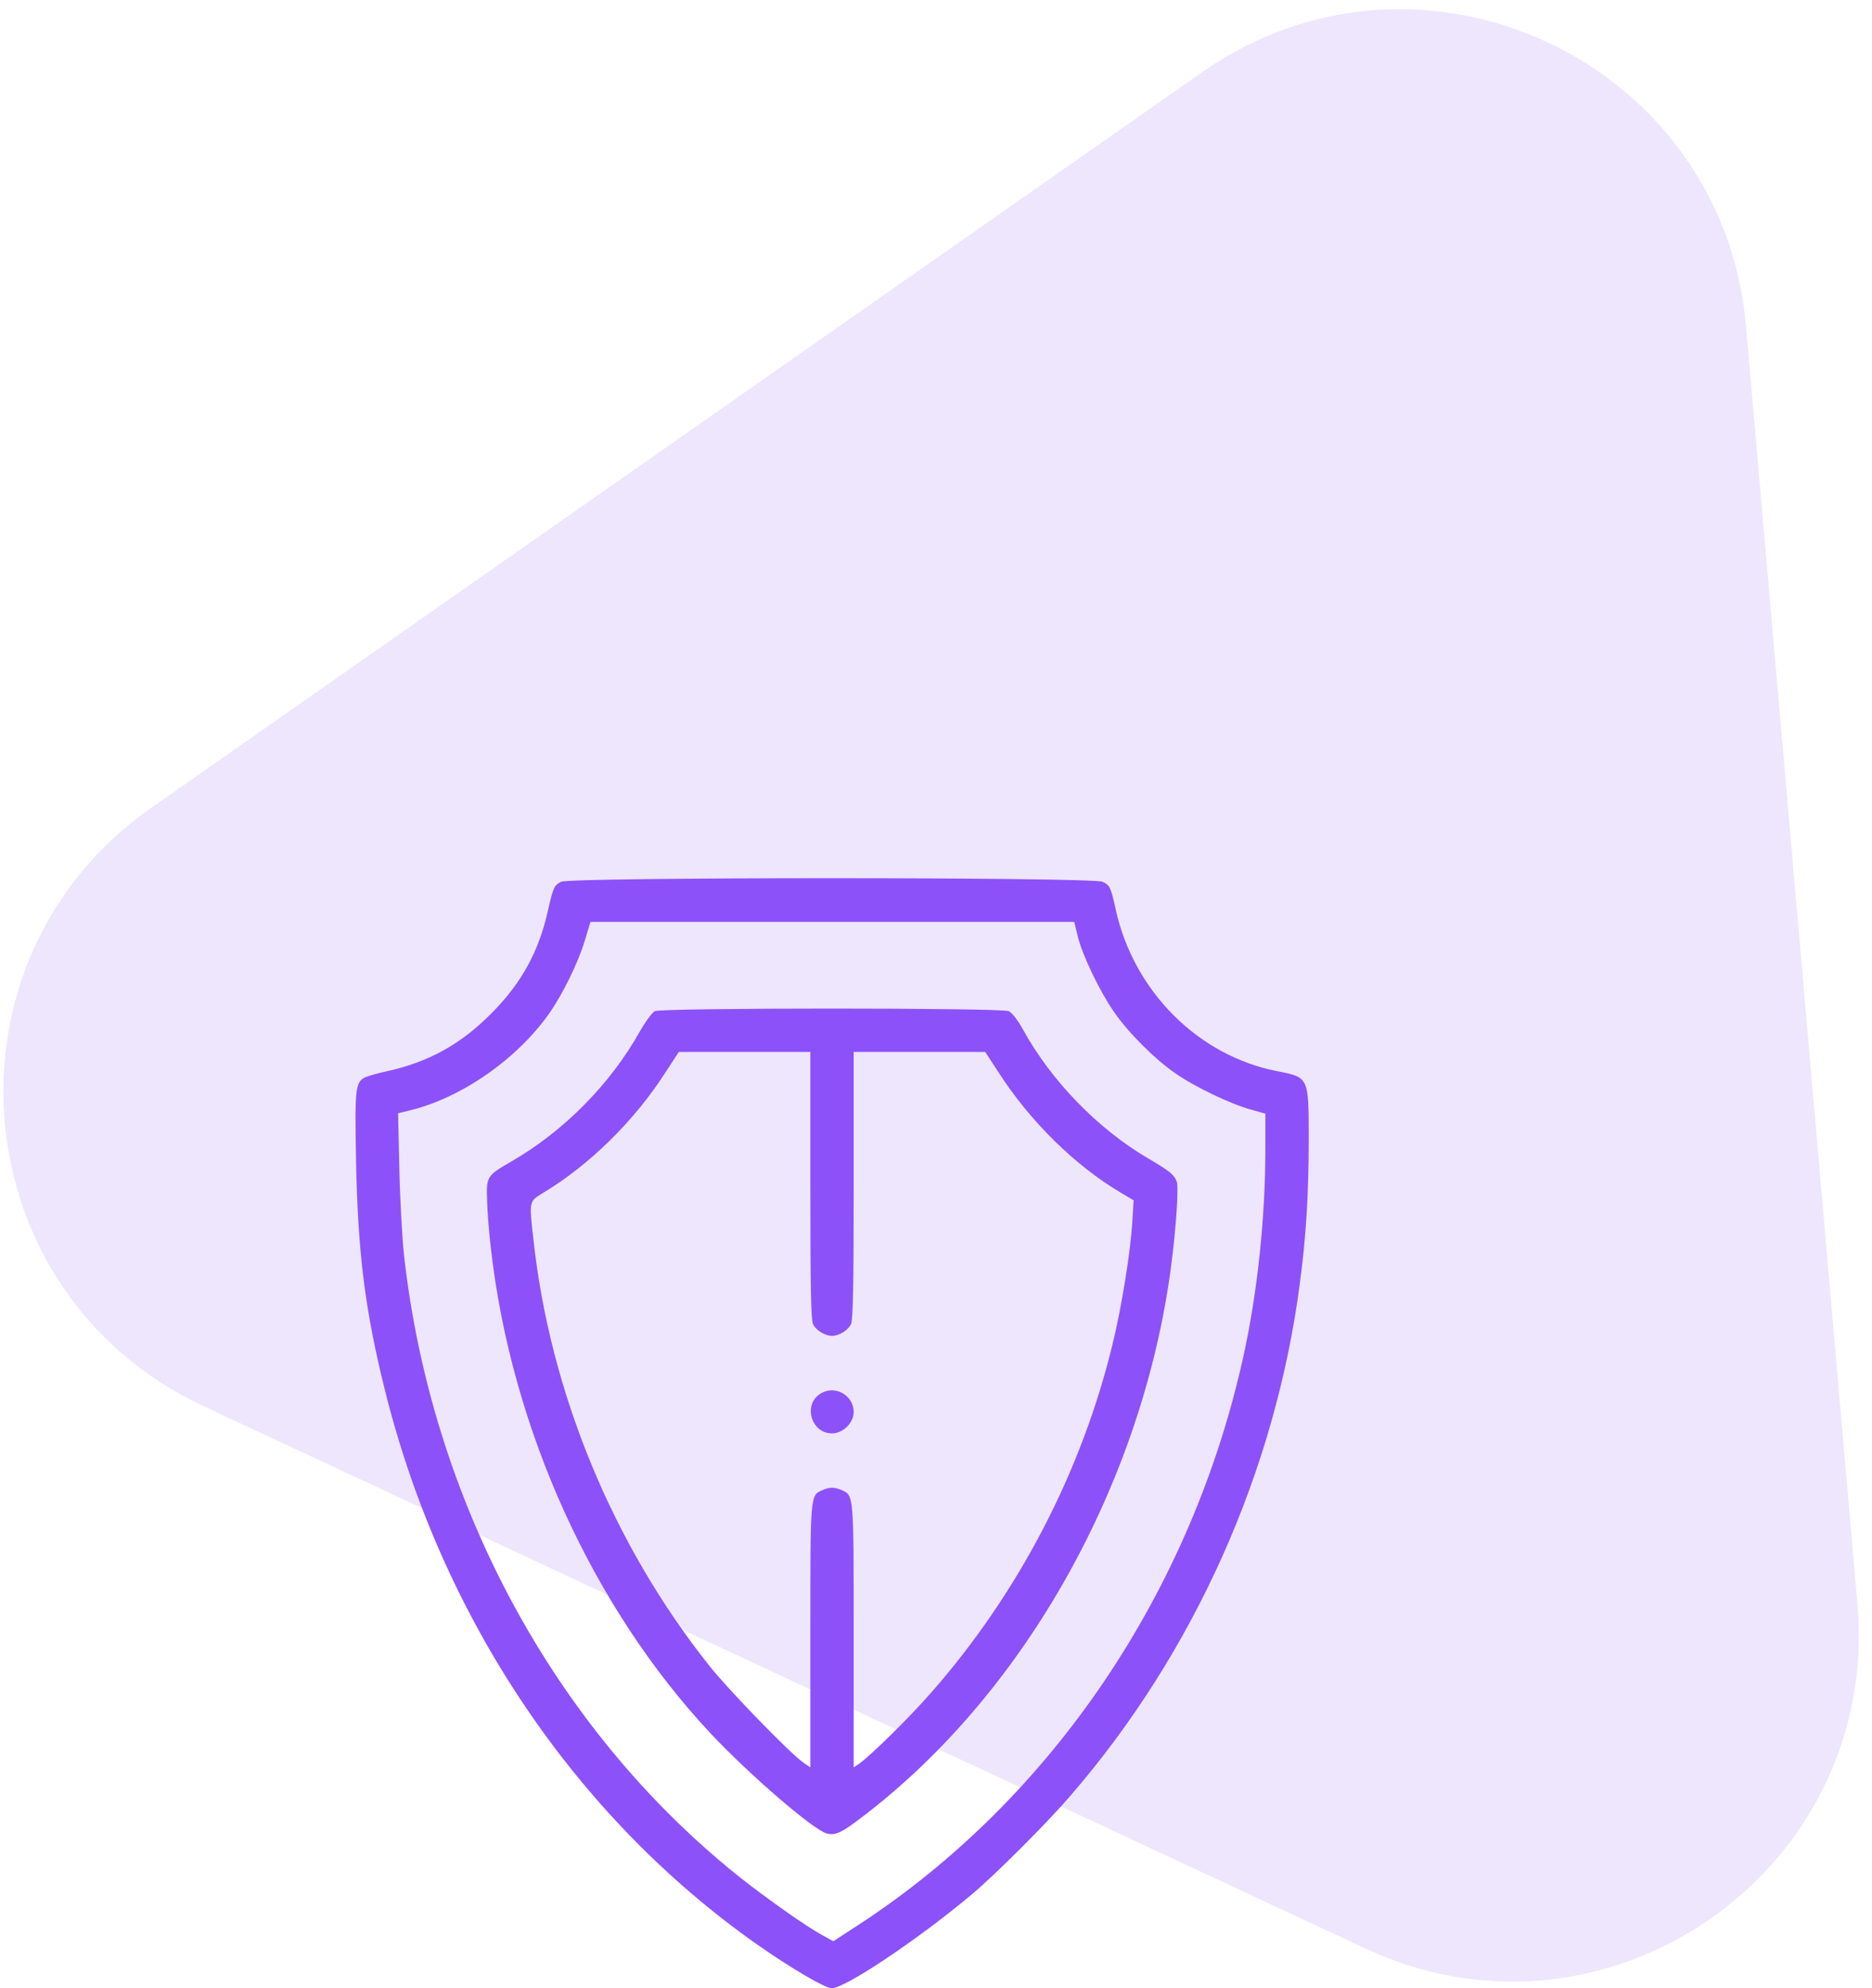 <svg xmlns="http://www.w3.org/2000/svg" width="81" height="86" viewBox="0 0 81 86" fill="none"><path d="M52.006 3.128C61.466 -3.493 74.546 2.611 75.549 14.114L80.37 69.388C81.373 80.891 69.547 89.167 59.084 84.284L8.805 60.822C-1.659 55.939 -2.913 41.56 6.547 34.94L52.006 3.128Z" fill="#EEE6FC"></path><path d="M24.273 38.141C23.974 38.3 23.936 38.384 23.711 39.378C23.317 41.15 22.567 42.519 21.283 43.812C19.952 45.163 18.545 45.941 16.745 46.334C16.323 46.428 15.892 46.55 15.78 46.606C15.377 46.822 15.348 47.103 15.405 50.169C15.48 54.153 15.789 56.647 16.642 60.078C19.08 69.941 24.864 78.556 32.758 84.106C34.23 85.138 35.702 86 35.992 86C36.574 86 39.789 83.844 42.048 81.941C43.089 81.069 45.32 78.838 46.333 77.656C51.677 71.469 55.183 63.631 56.242 55.522C56.514 53.469 56.627 51.669 56.627 49.269C56.627 46.578 56.636 46.606 55.267 46.334C51.855 45.669 49.07 42.894 48.283 39.369C48.067 38.375 48.03 38.3 47.711 38.141C47.317 37.934 24.648 37.934 24.273 38.141ZM46.633 40.503C46.839 41.328 47.58 42.875 48.199 43.766C48.817 44.666 49.961 45.809 50.861 46.428C51.705 47.019 53.242 47.75 54.123 47.994L54.752 48.172V49.691C54.752 52.625 54.414 55.869 53.814 58.606C51.574 68.834 45.517 77.797 37.155 83.253L36.058 83.966L35.58 83.703C34.895 83.338 33.067 82.044 31.895 81.106C23.927 74.703 18.658 64.888 17.477 54.256C17.402 53.544 17.308 51.875 17.28 50.553L17.224 48.153L17.73 48.031C19.942 47.497 22.342 45.837 23.748 43.859C24.349 43.006 25.023 41.628 25.314 40.653L25.549 39.875H36.011H46.483L46.633 40.503Z" fill="#8D51F9"></path><path d="M28.332 43.737C28.219 43.794 27.929 44.188 27.694 44.6C26.401 46.906 24.394 48.931 22.116 50.244C21.066 50.853 21.038 50.891 21.076 51.913C21.085 52.381 21.16 53.337 21.244 54.031C22.135 61.812 25.641 69.537 30.779 75.013C32.457 76.794 35.213 79.166 35.776 79.306C36.151 79.4 36.404 79.287 37.341 78.566C44.344 73.231 49.435 64.156 50.672 54.781C50.888 53.112 51.01 51.341 50.916 51.106C50.804 50.806 50.616 50.656 49.66 50.094C47.494 48.819 45.488 46.756 44.26 44.525C44.026 44.103 43.791 43.803 43.641 43.737C43.304 43.587 28.651 43.587 28.332 43.737ZM35.063 51.266C35.063 55.531 35.091 57.087 35.176 57.266C35.297 57.538 35.691 57.781 36.001 57.781C36.31 57.781 36.704 57.538 36.826 57.266C36.91 57.087 36.938 55.531 36.938 51.266V45.5H39.779H42.629L43.191 46.362C44.569 48.509 46.538 50.441 48.535 51.612L49.051 51.922L48.994 52.869C48.91 54.172 48.544 56.469 48.151 58.091C46.81 63.659 44.063 68.928 40.266 73.241C39.319 74.319 37.735 75.875 37.201 76.269L36.938 76.447V70.766C36.938 64.597 36.947 64.691 36.422 64.456C36.113 64.316 35.888 64.316 35.579 64.456C35.054 64.691 35.063 64.597 35.063 70.766V76.447L34.763 76.241C34.182 75.838 31.538 73.109 30.713 72.078C26.513 66.809 23.785 60.2 23.073 53.544C22.894 51.95 22.894 51.969 23.476 51.612C25.491 50.403 27.441 48.5 28.81 46.362L29.372 45.5H32.222H35.063V51.266Z" fill="#8D51F9"></path><path d="M35.542 60.256C34.727 60.706 35.074 62 36.002 62C36.48 62 36.939 61.541 36.939 61.072C36.939 60.369 36.161 59.909 35.542 60.256Z" fill="#8D51F9"></path></svg>